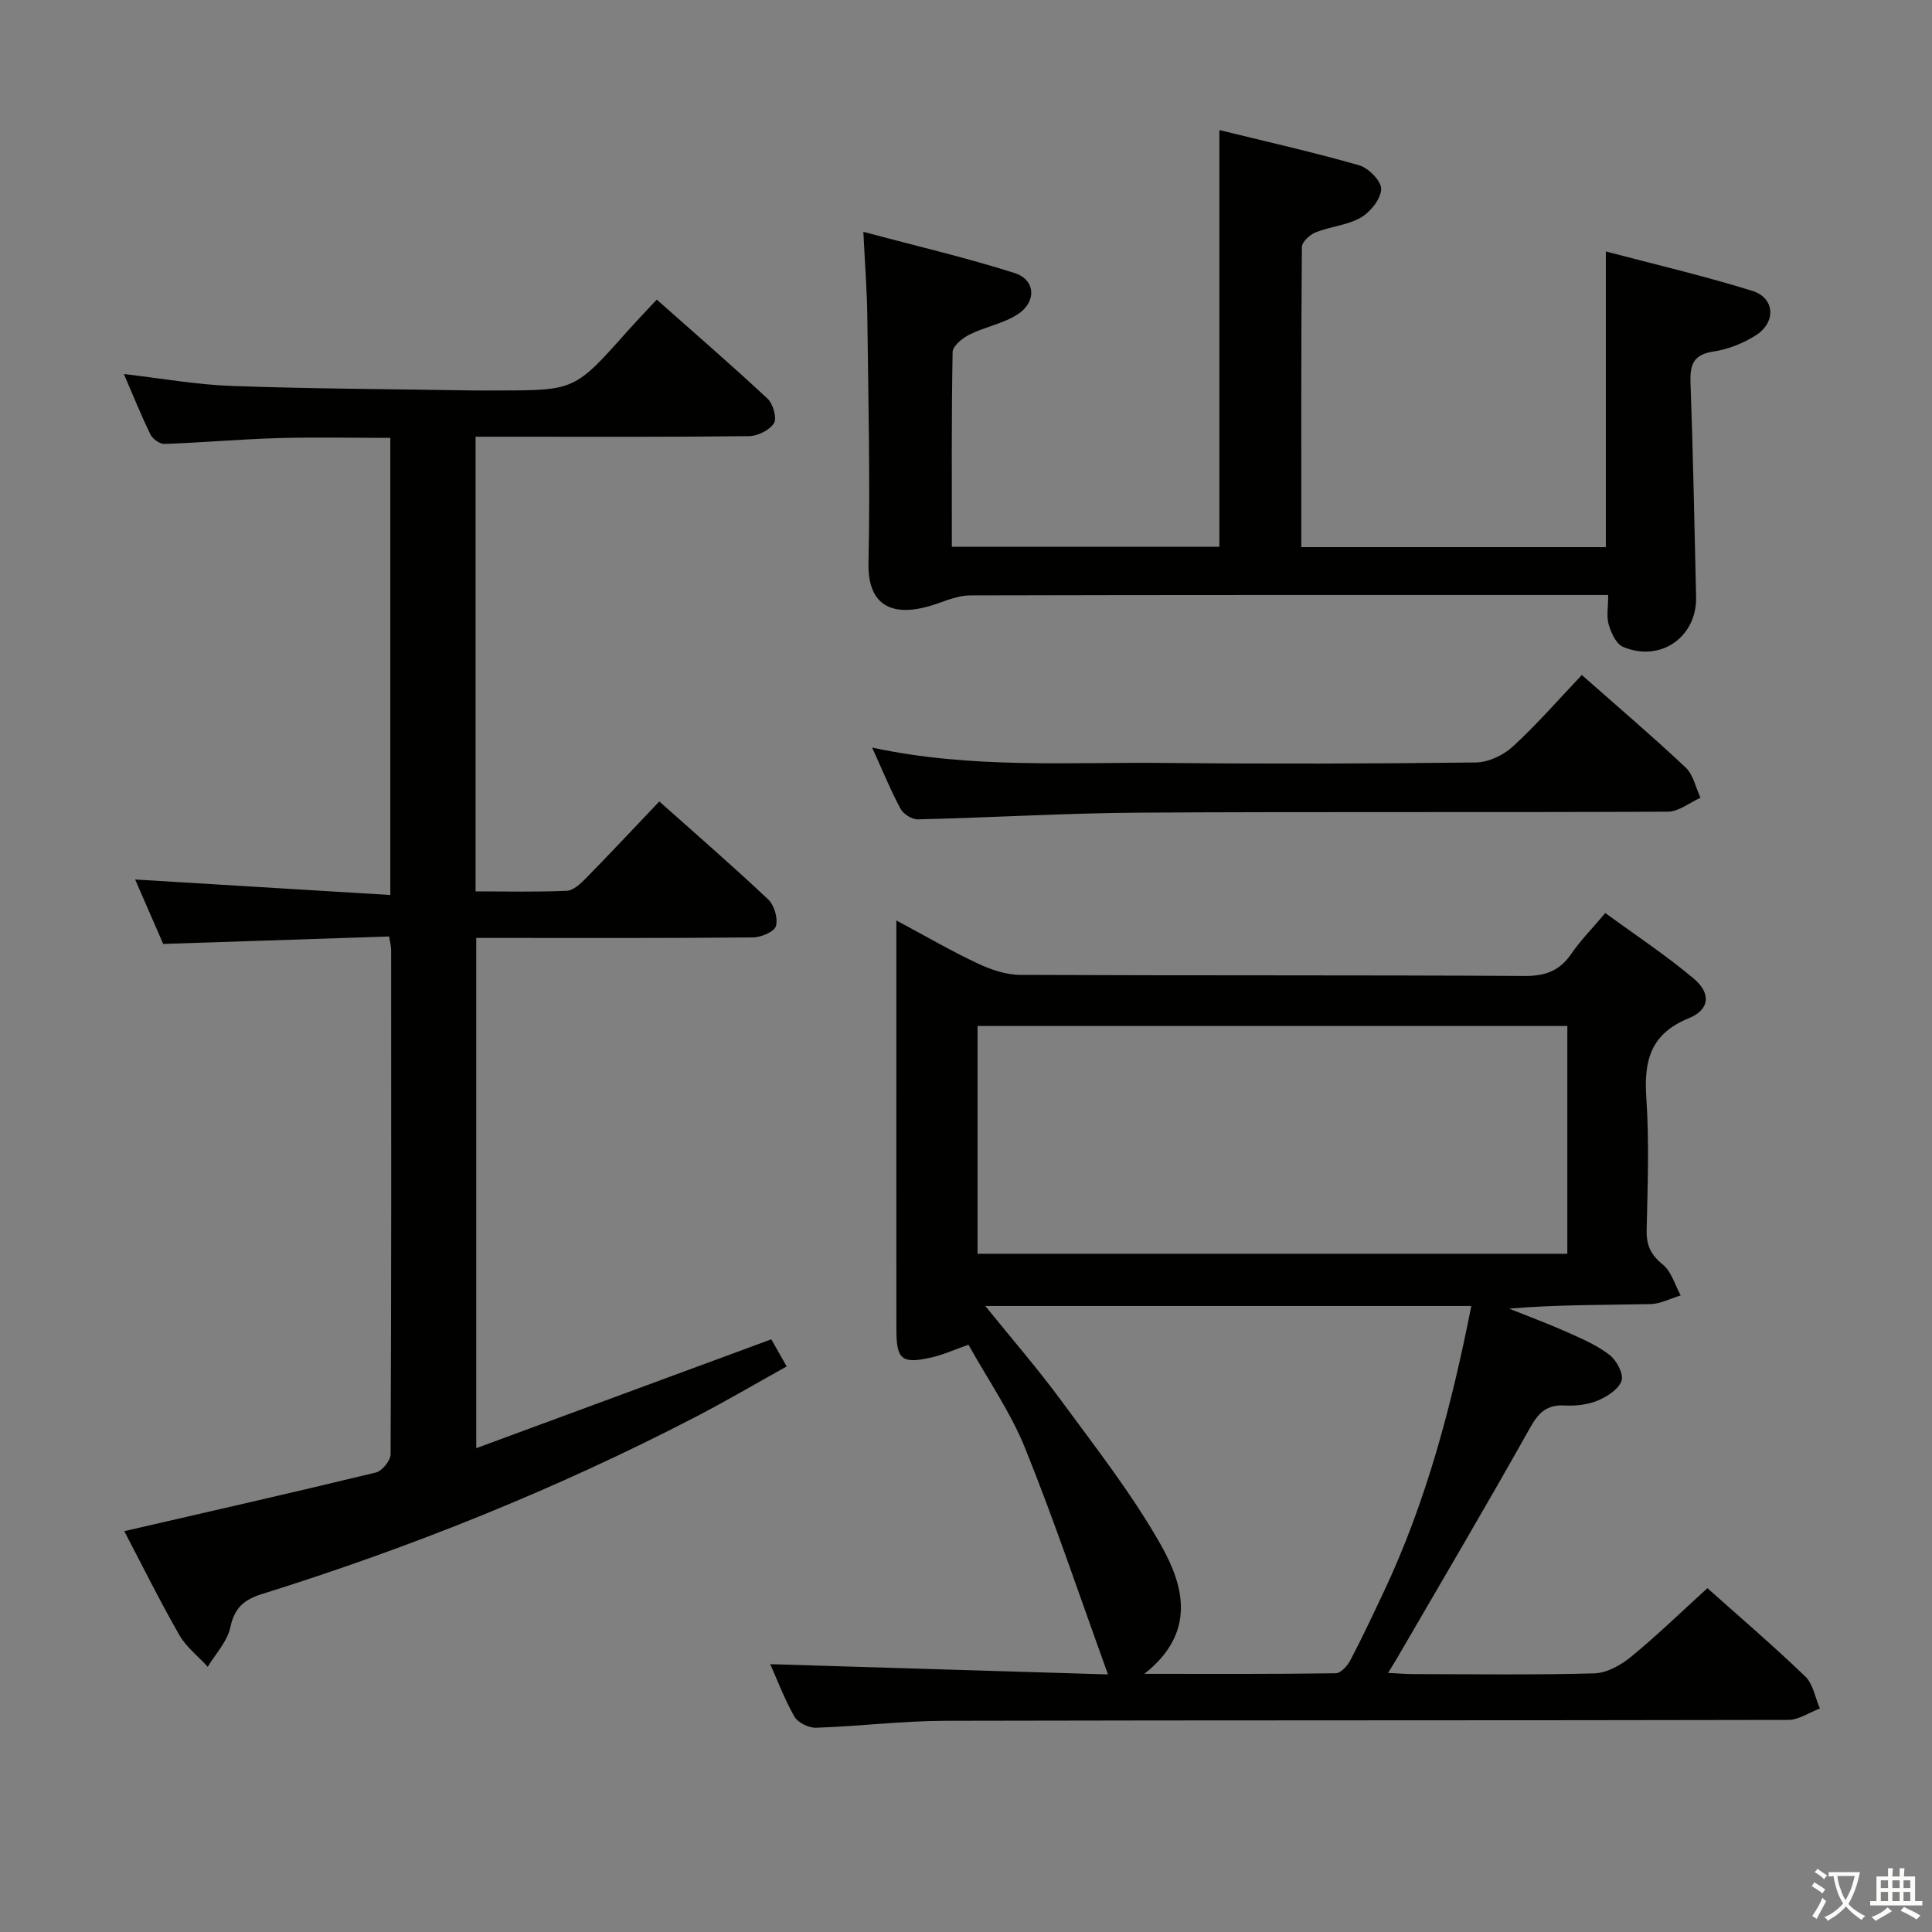 <svg enable-background="new 0 0 400 400" viewBox="0 0 400 400" xmlns="http://www.w3.org/2000/svg"><rect x="0" y="0" width="400" height="400" fill="#808080" stroke="none"/><path d="m377.9 391.2c-.2.3-.4.5-.6.8-.7-.6-1.4-1-2.2-1.5.2-.3.4-.5.5-.8.6.4 1.4.8 2.3 1.5zm-1.8 6.1c-.2-.2-.5-.4-.9-.6.4-.6.8-1.2 1.2-1.9s.7-1.3.9-1.9c.3.3.5.5.8.7-.7 1.3-1.4 2.6-2 3.7zm2.2-9c-.3.3-.5.5-.6.8-.6-.6-1.3-1.1-2-1.5.3-.3.5-.5.6-.7.6.5 1.3.9 2 1.4zm.3.2v-.9h2 4.5c-.3 1.3-.6 2.5-1 3.6s-.9 2.1-1.4 3c.4.5 1 1 1.6 1.4s1.2.8 1.9 1.1c-.3.2-.5.4-.8.8-.4-.3-1-.7-1.6-1.2s-1.2-1.1-1.6-1.6c-.5.6-1.1 1.1-1.7 1.6s-1.4.9-2.1 1.4c-.1-.3-.3-.5-.7-.8.6-.2 1.2-.5 1.9-1s1.4-1.1 2-1.8c-.5-.8-.9-1.6-1.2-2.5s-.6-2-.8-3.2c-.4.1-.7.1-1 .1zm2.5 2.7c.3 1 .7 1.7 1 2.2.3-.5.6-1.1 1-2s.6-1.9.9-3h-3.2-.4c.1.9.3 1.8.7 2.8z" fill="#fbfcfa"/><path d="m396.5 388.5v1.5 3.6h1.5v.9c-.4 0-1 0-1.7 0h-7.9c-.5 0-.9 0-1.2 0v-.9h1.3v-3.5c0-.7 0-1.2 0-1.6h2.4c0-.8 0-1.4 0-1.7h1c0 .3-.1.8-.1 1.7h1.5c0-.8 0-1.4 0-1.7h1c0 .3-.1.9-.1 1.7zm-8.2 9.2c-.2-.3-.5-.5-.8-.8.8-.3 1.4-.6 1.9-.9s1-.7 1.4-1.1c.3.3.6.5.9.8-1.6 1-2.8 1.6-3.4 2zm2.6-6.8v-1.6h-1.5v1.6zm0 2.7v-1.9h-1.5v1.9zm2.4-2.7v-1.6h-1.5v1.6zm0 2.7v-1.9h-1.5v1.9zm.2 2 .7-.8c.4.2.9.5 1.6.8s1.3.7 1.8 1c-.3.3-.5.5-.8.8-.4-.3-1.5-1-3.3-1.8zm2-4.7v-1.6h-1.4v1.6zm0 2.7v-1.9h-1.4v1.9z" fill="#fbfcfa"/><g fill="#010100"><path d="m159.47 344.55c23.15.7 46.2 1.4 69.93 2.12-5.81-16.03-11.01-31.59-17.14-46.79-3.02-7.48-7.74-14.27-11.75-21.47-2.86 1-5.25 2.1-7.75 2.66-6.04 1.35-7.16.41-7.17-5.71-.02-21.66-.01-43.32-.01-64.98 0-6.31 0-12.62 0-19.81 6.04 3.23 11.31 6.3 16.81 8.89 2.74 1.29 5.9 2.37 8.88 2.38 34.82.16 69.65.02 104.47.22 4.3.02 7.21-1.11 9.6-4.61 1.86-2.72 4.22-5.1 7.02-8.42 6.16 4.51 12.5 8.7 18.28 13.55 3.68 3.09 3.35 6.46-1.01 8.24-7.87 3.2-9.3 8.73-8.78 16.41.62 9.12.28 18.32.07 27.48-.07 3.15.89 5.11 3.36 7.12 1.78 1.45 2.5 4.2 3.69 6.37-2.1.63-4.19 1.76-6.3 1.8-9.64.2-19.29.09-29.22.94 4.04 1.62 8.13 3.13 12.11 4.91 3.01 1.34 6.13 2.69 8.7 4.69 1.44 1.12 2.93 3.92 2.47 5.32-.58 1.75-2.97 3.28-4.91 4.1-2.08.87-4.57 1.15-6.85 1.03-3.68-.2-5.39 1.41-7.17 4.59-9.01 16.08-18.4 31.95-27.65 47.89-.41.7-.84 1.39-1.76 2.89 2.16.1 3.7.24 5.24.24 12.5.02 25 .2 37.48-.15 2.59-.07 5.51-1.72 7.61-3.45 5.4-4.43 10.42-9.32 15.78-14.19 6.2 5.54 13.41 11.71 20.25 18.27 1.63 1.57 2.06 4.39 3.04 6.64-2.18.82-4.35 2.36-6.53 2.37-58.15.13-116.3.04-174.45.18-8.96.02-17.91 1.14-26.87 1.44-1.51.05-3.76-1.07-4.48-2.32-2.11-3.75-3.64-7.82-4.99-10.84zm42.92-84.97h122.11c0-15.92 0-31.48 0-47.16-40.85 0-81.37 0-122.11 0zm102.23 10.81c-33.58 0-66.91 0-100.63 0 5.49 6.8 10.92 13.04 15.79 19.68 7.16 9.75 14.68 19.36 20.6 29.85 4.76 8.44 7.35 18.09-3.44 26.63 14.11 0 26.87.07 39.63-.12 1.04-.02 2.42-1.56 3.02-2.72 2.39-4.55 4.58-9.22 6.78-13.87 8.94-18.87 14.18-38.86 18.25-59.45z"/><path d="m25.73 317.01c17.58-4.05 34.86-7.97 52.08-12.14 1.29-.31 3.05-2.46 3.06-3.77.16-34.82.13-69.64.11-104.47 0-.63-.18-1.27-.41-2.74-15.45.51-30.83 1.01-46.78 1.54-1.87-4.3-3.95-9.08-5.81-13.34 17.66 1.07 35.11 2.13 52.83 3.21 0-32.27 0-63.22 0-94.64-7.86 0-15.63-.18-23.39.05-7.8.23-15.58.93-23.37 1.2-.97.03-2.44-1.03-2.9-1.96-1.96-4.01-3.62-8.17-5.5-12.51 7.73.89 15.04 2.21 22.38 2.47 16.63.59 33.28.65 49.92.93 1.67.03 3.33 0 5 0 16.05 0 16.04-.01 26.91-12.22 1.87-2.1 3.82-4.13 6.11-6.59 7.92 7.02 15.56 13.62 22.93 20.5 1.15 1.07 2 4.02 1.34 5.08-.9 1.45-3.37 2.67-5.18 2.69-16.83.2-33.65.12-50.48.12-1.96 0-3.91 0-6.12 0v94.13c6.35 0 12.64.16 18.9-.12 1.38-.06 2.87-1.51 3.99-2.64 5.01-5.11 9.89-10.33 15.15-15.86 7.58 6.76 15.2 13.36 22.53 20.27 1.27 1.19 2.07 3.93 1.62 5.54-.33 1.17-3.08 2.33-4.76 2.34-17.16.17-34.32.11-51.48.11-1.81 0-3.61 0-5.81 0v105.64c20.59-7.6 40.62-14.98 61.09-22.54.78 1.37 1.8 3.18 3.18 5.62-6.35 3.53-12.46 7.12-18.75 10.39-28.84 14.96-58.89 27.04-89.89 36.73-3.76 1.18-5.69 2.88-6.55 6.91-.62 2.92-3.05 5.45-4.67 8.15-1.99-2.18-4.46-4.09-5.89-6.59-4.12-7.2-7.79-14.62-11.39-21.49z"/><path d="m178.75 48c11.02 2.95 21.3 5.34 31.34 8.54 4.31 1.37 4.57 5.96.63 8.52-2.97 1.94-6.75 2.59-9.98 4.2-1.46.73-3.48 2.36-3.51 3.61-.25 13.31-.16 26.63-.16 40.33h55.39c0-28.69 0-57.1 0-86.27 9.6 2.36 19.36 4.55 28.96 7.3 1.94.56 4.61 3.3 4.54 4.93-.09 2.07-2.23 4.73-4.21 5.88-2.78 1.6-6.31 1.85-9.37 3.07-1.2.48-2.83 1.99-2.84 3.04-.17 20.6-.12 41.21-.12 62.13h63.05c0-20.18 0-40.18 0-61.22 10.31 2.72 20.43 5.08 30.33 8.16 4.68 1.46 4.97 6.5.73 9.2-2.6 1.65-5.71 2.9-8.74 3.35-4.13.62-4.92 2.64-4.79 6.39.53 14.8.82 29.6 1.16 44.41.19 8.33-7.38 13.63-15.13 10.36-1.42-.6-2.45-2.89-2.96-4.61-.5-1.67-.11-3.6-.11-6.13-1.95 0-3.55 0-5.16 0-42.31 0-84.63-.03-126.94.08-2.35.01-4.74.98-7.02 1.77-7.96 2.74-14.25 1.36-14.03-8.54.37-16.98-.04-33.97-.24-50.96-.07-5.46-.5-10.9-.82-17.54z"/><path d="m180.57 154.78c20.63 4.43 40.62 2.98 60.53 3.18 21.48.21 42.97.16 64.46-.1 2.6-.03 5.7-1.5 7.65-3.29 4.99-4.59 9.46-9.73 14.29-14.82 7.37 6.51 14.59 12.66 21.49 19.15 1.59 1.49 2.08 4.15 3.08 6.27-2.25 1-4.5 2.87-6.76 2.88-36.48.18-72.96-.02-109.43.2-15.29.09-30.56 1.03-45.85 1.39-1.21.03-2.99-1.09-3.57-2.17-2.04-3.79-3.67-7.8-5.89-12.69z"/></g></svg>